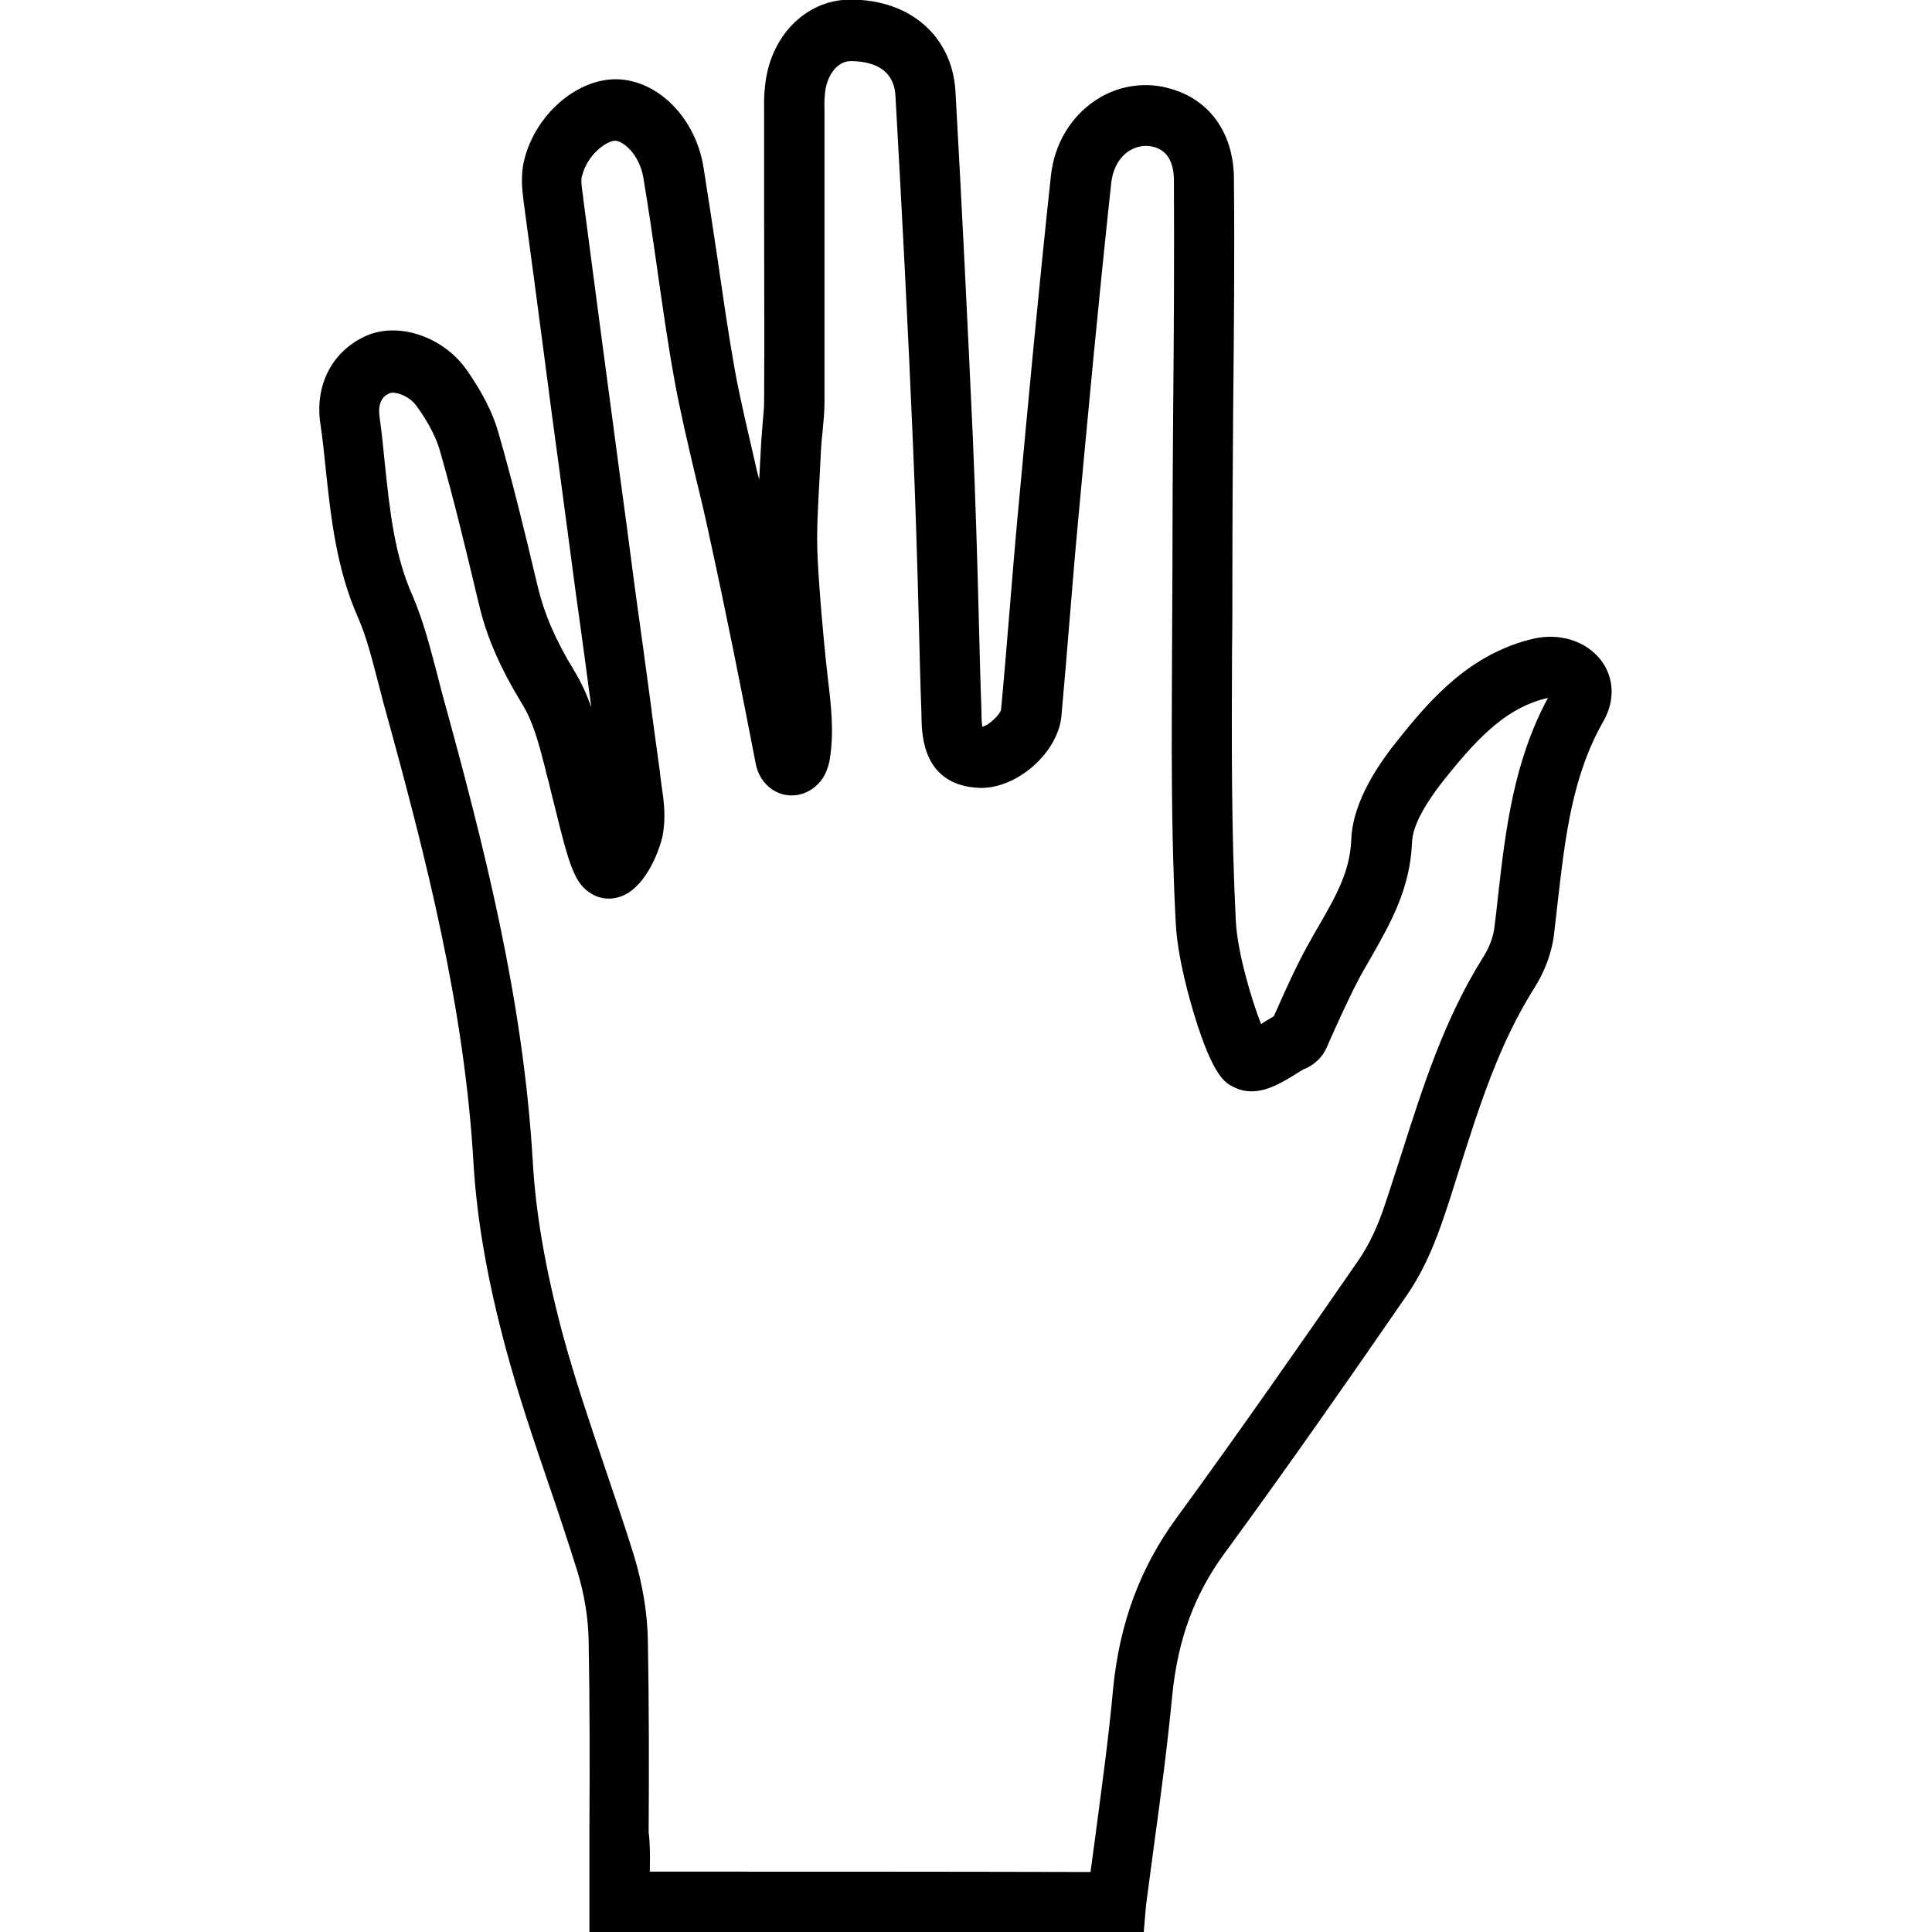 <svg version="1.1" xmlns="http://www.w3.org/2000/svg" x="0" y="0" viewBox="0 0 512 512" xml:space="preserve"><path d="M303.1 512.1H296c-43.9-.1-88.6-.1-131.8-.1h-8v-27c.1-16.5.1-33.5-.2-50.2-.1-5.9-1.1-12.2-3-18.4-2.4-7.7-5-15.5-7.6-23.1-4-11.7-8.1-23.8-11.4-36.1-4.8-17.9-7.6-33.8-8.5-48.7-2.4-41.5-12.5-81-23.6-121.2-.6-2.1-1.1-4.3-1.7-6.5-1.6-6.1-3-11.8-5.3-17.1-5.8-13.1-7.2-26.6-8.6-39.6-.4-3.9-.8-7.9-1.4-11.8-1.5-10.1 3-19 11.7-23.1 8.5-4.1 20.6-.2 26.9 8.6l.1.1c4.3 6.2 7 11.5 8.5 16.8 3.8 13.2 7.1 26.8 10.2 39.9l.3 1.2c1.7 7 4.6 13.8 9.6 22 1.9 3.1 3.3 6.3 4.5 9.6-1.3-9.7-2.6-19.6-4-29.4-1.4-10.8-2.9-21.6-4.3-32.3-1.5-10.8-2.9-21.6-4.3-32.3-.9-6.6-1.7-13.1-2.6-19.7l-2.7-20c-.4-3.2-.9-7.1.1-11.2 2.9-12 13.8-21.6 24.5-21.5 10.9.2 20.8 10.1 23 23.1 1.3 8.1 2.5 16.2 3.7 24.1 1.4 9.6 2.8 19.5 4.5 29.1 1.5 8.4 3.6 17 5.5 25.3.3 1.5.7 3 1.1 4.5 0-.6.1-1.2.1-1.9.1-2.5.3-5.1.4-7.6.1-1.8.3-3.6.4-5.3.2-2.1.4-4.1.4-6 .1-16.5 0-33.2 0-49.3V30.1c0-2.1-.1-4.4.2-6.8C203.8 9.9 213.3 0 225.2-.1h.3c15.7 0 26.8 9.7 27.7 24.2 1.7 30.2 3.2 61 4.6 91.6.7 16.2 1.2 32.6 1.6 48.5.2 8.1.4 16.2.7 24.3v1c0 .9.1 2.2.2 3.1 1.6-.3 4.7-3.1 5-4.6.8-8.5 1.5-17.2 2.2-25.6.7-8.4 1.4-17.2 2.2-25.8 2.7-29.2 5.5-59.4 8.8-90 .9-8.4 5.2-15.6 11.8-20 6-4 13.4-5.1 20.2-3 10.2 3 16.4 11.8 16.5 23.6.2 20.6 0 41.5-.2 61.6-.1 14.1-.2 28.6-.2 43 0 7 0 14-.1 21-.1 23.4-.2 47.6 1 71.2.4 8.2 4.1 20.8 6.7 27.4.2-.1.5-.3.6-.4.9-.6 1.9-1.1 2.8-1.7.5-1.1 1-2.3 1.5-3.4 2.2-4.9 4.5-10 7.2-14.9 1.1-2 2.2-4 3.4-6 4.3-7.5 8.1-14.1 8.4-22.5.4-10.4 7.6-20.6 13-27.2 8.4-10.5 18.8-22.1 35.1-26 7.1-1.7 14.2.6 18.1 5.7 3.5 4.6 3.7 10.6.7 16-8.4 14.6-10.2 30.9-12.2 48.1-.3 2.9-.7 5.9-1 8.8-.6 4.6-2.4 9.6-5.3 14.1-9.3 14.8-14.5 31.2-20 48.6-1.4 4.5-2.9 9.2-4.5 13.8-2.6 7.4-5.5 13.5-9 18.6-15.1 21.9-31.4 45.3-48.6 68.8-7.9 10.8-12.2 22.6-13.7 37.1-1.3 13.5-3.1 27.2-4.9 40.3-.7 5.3-1.4 10.5-2.1 15.8l-.6 7.1zM172.2 496c38.4 0 77.8 0 116.8.1.4-3 .8-5.9 1.2-8.9 1.7-13 3.6-26.5 4.8-39.8 1.7-17.3 7.2-32 16.7-45 17-23.3 33.3-46.7 48.3-68.4 2.7-3.9 5-8.7 7-14.7 1.5-4.4 2.9-9 4.4-13.5 5.6-17.5 11.3-35.7 21.7-52.2 1.6-2.5 2.6-5.3 2.9-7.6.4-2.9.7-5.8 1-8.6 2-17.5 4.1-35.5 13.2-52.4h-.2c-10.2 2.4-17.6 9.6-26.3 20.4-6.2 7.6-9.4 13.6-9.5 17.9-.5 12.4-5.9 21.6-10.5 29.8-1.1 1.9-2.2 3.8-3.2 5.6-2.4 4.5-4.5 9.1-6.7 13.9-.7 1.5-1.3 3-2 4.5-.4 1-1.1 2.4-2.4 3.7-1.1 1.1-2.4 2-4 2.6-.6.4-1.4.8-2.1 1.3-4.4 2.7-10.5 6.5-16.5 3.3-2.1-1-5.3-2.8-10.2-18.7-1.3-4.3-4.5-15.3-5-24.4-1.3-24.1-1.1-48.5-1-72.1 0-7 .1-13.9.1-20.9 0-14.4.1-29 .2-43.1.2-20.1.3-40.9.2-61.3-.1-4.6-1.8-7.5-5.1-8.5-2.3-.7-4.7-.3-6.8 1-2.6 1.7-4.3 4.8-4.7 8.4-3.3 30.4-6.1 60.6-8.8 89.7-.8 8.5-1.5 17.2-2.2 25.6-.7 8.5-1.4 17.2-2.2 25.9-.8 9.8-11.8 19.5-21.7 19.2-14.9-.6-15.3-13.7-15.4-18.6v-.9c-.3-8.1-.5-16.3-.7-24.4-.4-15.8-.9-32.2-1.6-48.3-1.3-30.5-2.9-61.2-4.6-91.3-.5-8-7.6-9.1-11.9-9.1-3.5 0-6.4 3.8-6.8 8.8v.2c-.2 1.4-.1 3.1-.1 4.9v76.6c0 2.6-.3 5.1-.5 7.6-.2 1.6-.3 3-.4 4.4-.1 2.6-.3 5.2-.4 7.8-.4 7.6-.9 14.7-.5 21.8.5 9.6 1.4 19 2.1 26.1.2 1.8.4 3.6.6 5.5.8 6.6 1.7 14 .5 21.3l-.1.6c-.3 1.2-.8 3.3-2.4 5.3l-.1.1c-3.1 3.7-8.2 4.7-12.2 2.3l-.5-.3c-2.3-1.6-3.9-4.1-4.4-7.2-3.7-19.1-7.6-38.8-11.8-58-1.2-5.8-2.6-11.7-4-17.4-2-8.5-4.1-17.3-5.7-26.1-1.8-9.9-3.2-19.9-4.6-29.7-1.1-7.8-2.3-15.9-3.6-23.7-1.1-6.4-5.5-9.8-7.5-9.8-2.3 0-7.4 3.8-8.7 9.2l-.1.2c-.3 1.1 0 3.3.3 5.2l.1 1 2.5 19c.9 6.6 1.7 13.2 2.6 19.7 1.4 10.7 2.9 21.5 4.3 32.3 1.5 10.8 2.9 21.6 4.3 32.3 1.5 10.8 3 21.6 4.4 32.2v.2c.4 2.7.7 5.4 1.1 8.1.4 2.7.7 5.3 1.1 8v.2c.1 1 .3 2.1.4 3.1.6 4.1 1.3 8.7.2 13.9-.7 3.1-4 12.6-10.3 15.4-2.9 1.3-6.1 1.1-8.7-.6-4.2-2.6-5.7-7.5-9.3-22.2-.7-2.7-1.3-5.2-1.8-7.3-.4-1.3-.7-2.6-1-3.9-1.6-6.2-3.1-12-6-16.7-5.9-9.7-9.5-17.9-11.5-26.6l-.3-1.2c-3.1-13-6.3-26.4-10-39.3-1-3.5-2.9-7.3-6.2-11.9-2.2-3-6-3.9-7.1-3.4-1 .4-3.4 1.6-2.7 6.4.6 4.2 1 8.4 1.4 12.4 1.3 12.3 2.5 24 7.3 34.8 2.8 6.5 4.5 13.1 6.2 19.5.5 2.1 1.1 4.1 1.6 6.2 11.3 41 21.6 81.4 24.1 124.5.8 13.8 3.4 28.6 7.9 45.5 3.2 11.8 7.2 23.6 11.1 35.1 2.6 7.7 5.3 15.6 7.8 23.6 2.3 7.6 3.6 15.5 3.7 22.8.3 16.9.3 34 .2 50.6.4 3.1.4 6.7.3 10.4z"/></svg>